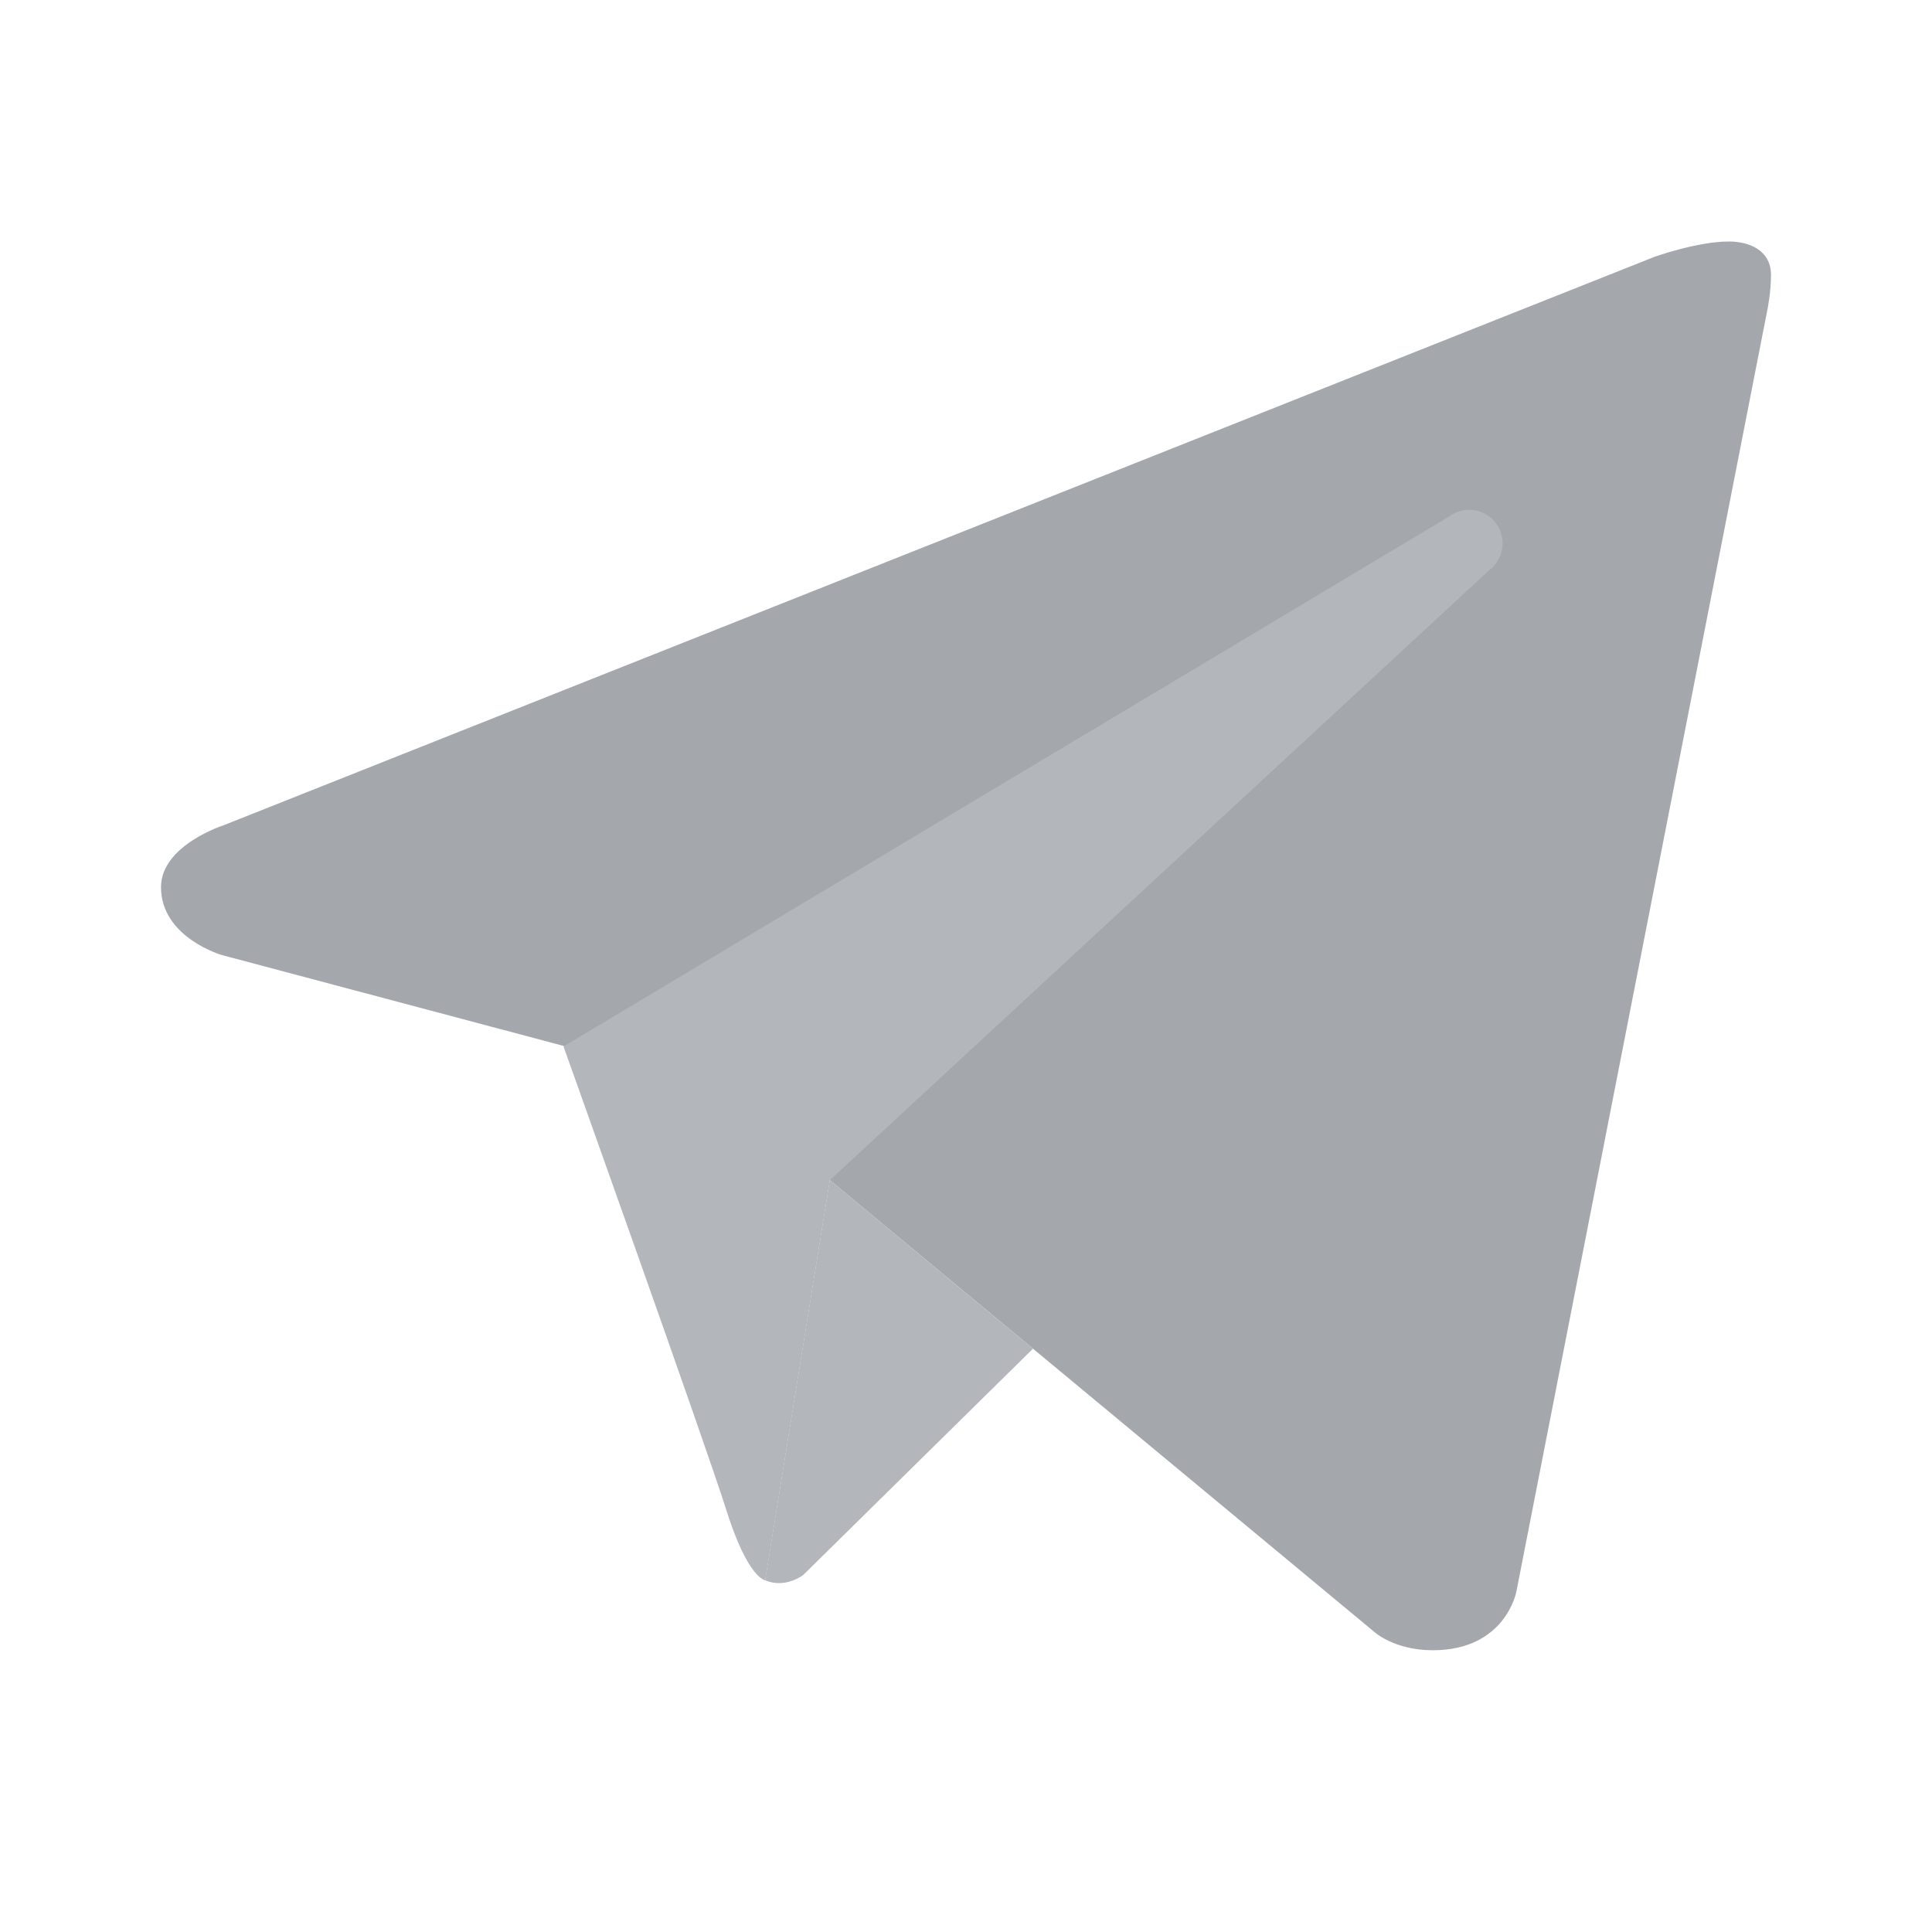 <svg width="24" height="24" viewBox="0 0 24 24" fill="none" xmlns="http://www.w3.org/2000/svg">
<path d="M21.958 3.833L18.837 19.772C18.837 19.772 18.703 20.5 17.799 20.5C17.319 20.5 17.072 20.272 17.072 20.272L10.31 14.661L7.002 12.993L2.756 11.864C2.756 11.864 2 11.646 2 11.021C2 10.5 2.777 10.252 2.777 10.252L20.541 3.195C20.54 3.194 21.083 2.999 21.479 3C21.723 3 22 3.104 22 3.417C22 3.625 21.958 3.833 21.958 3.833Z" fill="#A4A8AD"/>
<path d="M12.832 16.754L9.977 19.566C9.977 19.566 9.853 19.662 9.687 19.666C9.63 19.668 9.568 19.658 9.505 19.63L10.308 14.659L12.832 16.754Z" fill="#B3B6BA"/>
<path d="M18.581 6.497C18.44 6.313 18.18 6.28 17.997 6.419L7 13C7 13 8.755 17.91 9.023 18.76C9.291 19.611 9.506 19.631 9.506 19.631L10.309 14.66L18.503 7.08C18.686 6.941 18.72 6.68 18.581 6.497Z" fill="#B3B6BA"/>
</svg>
